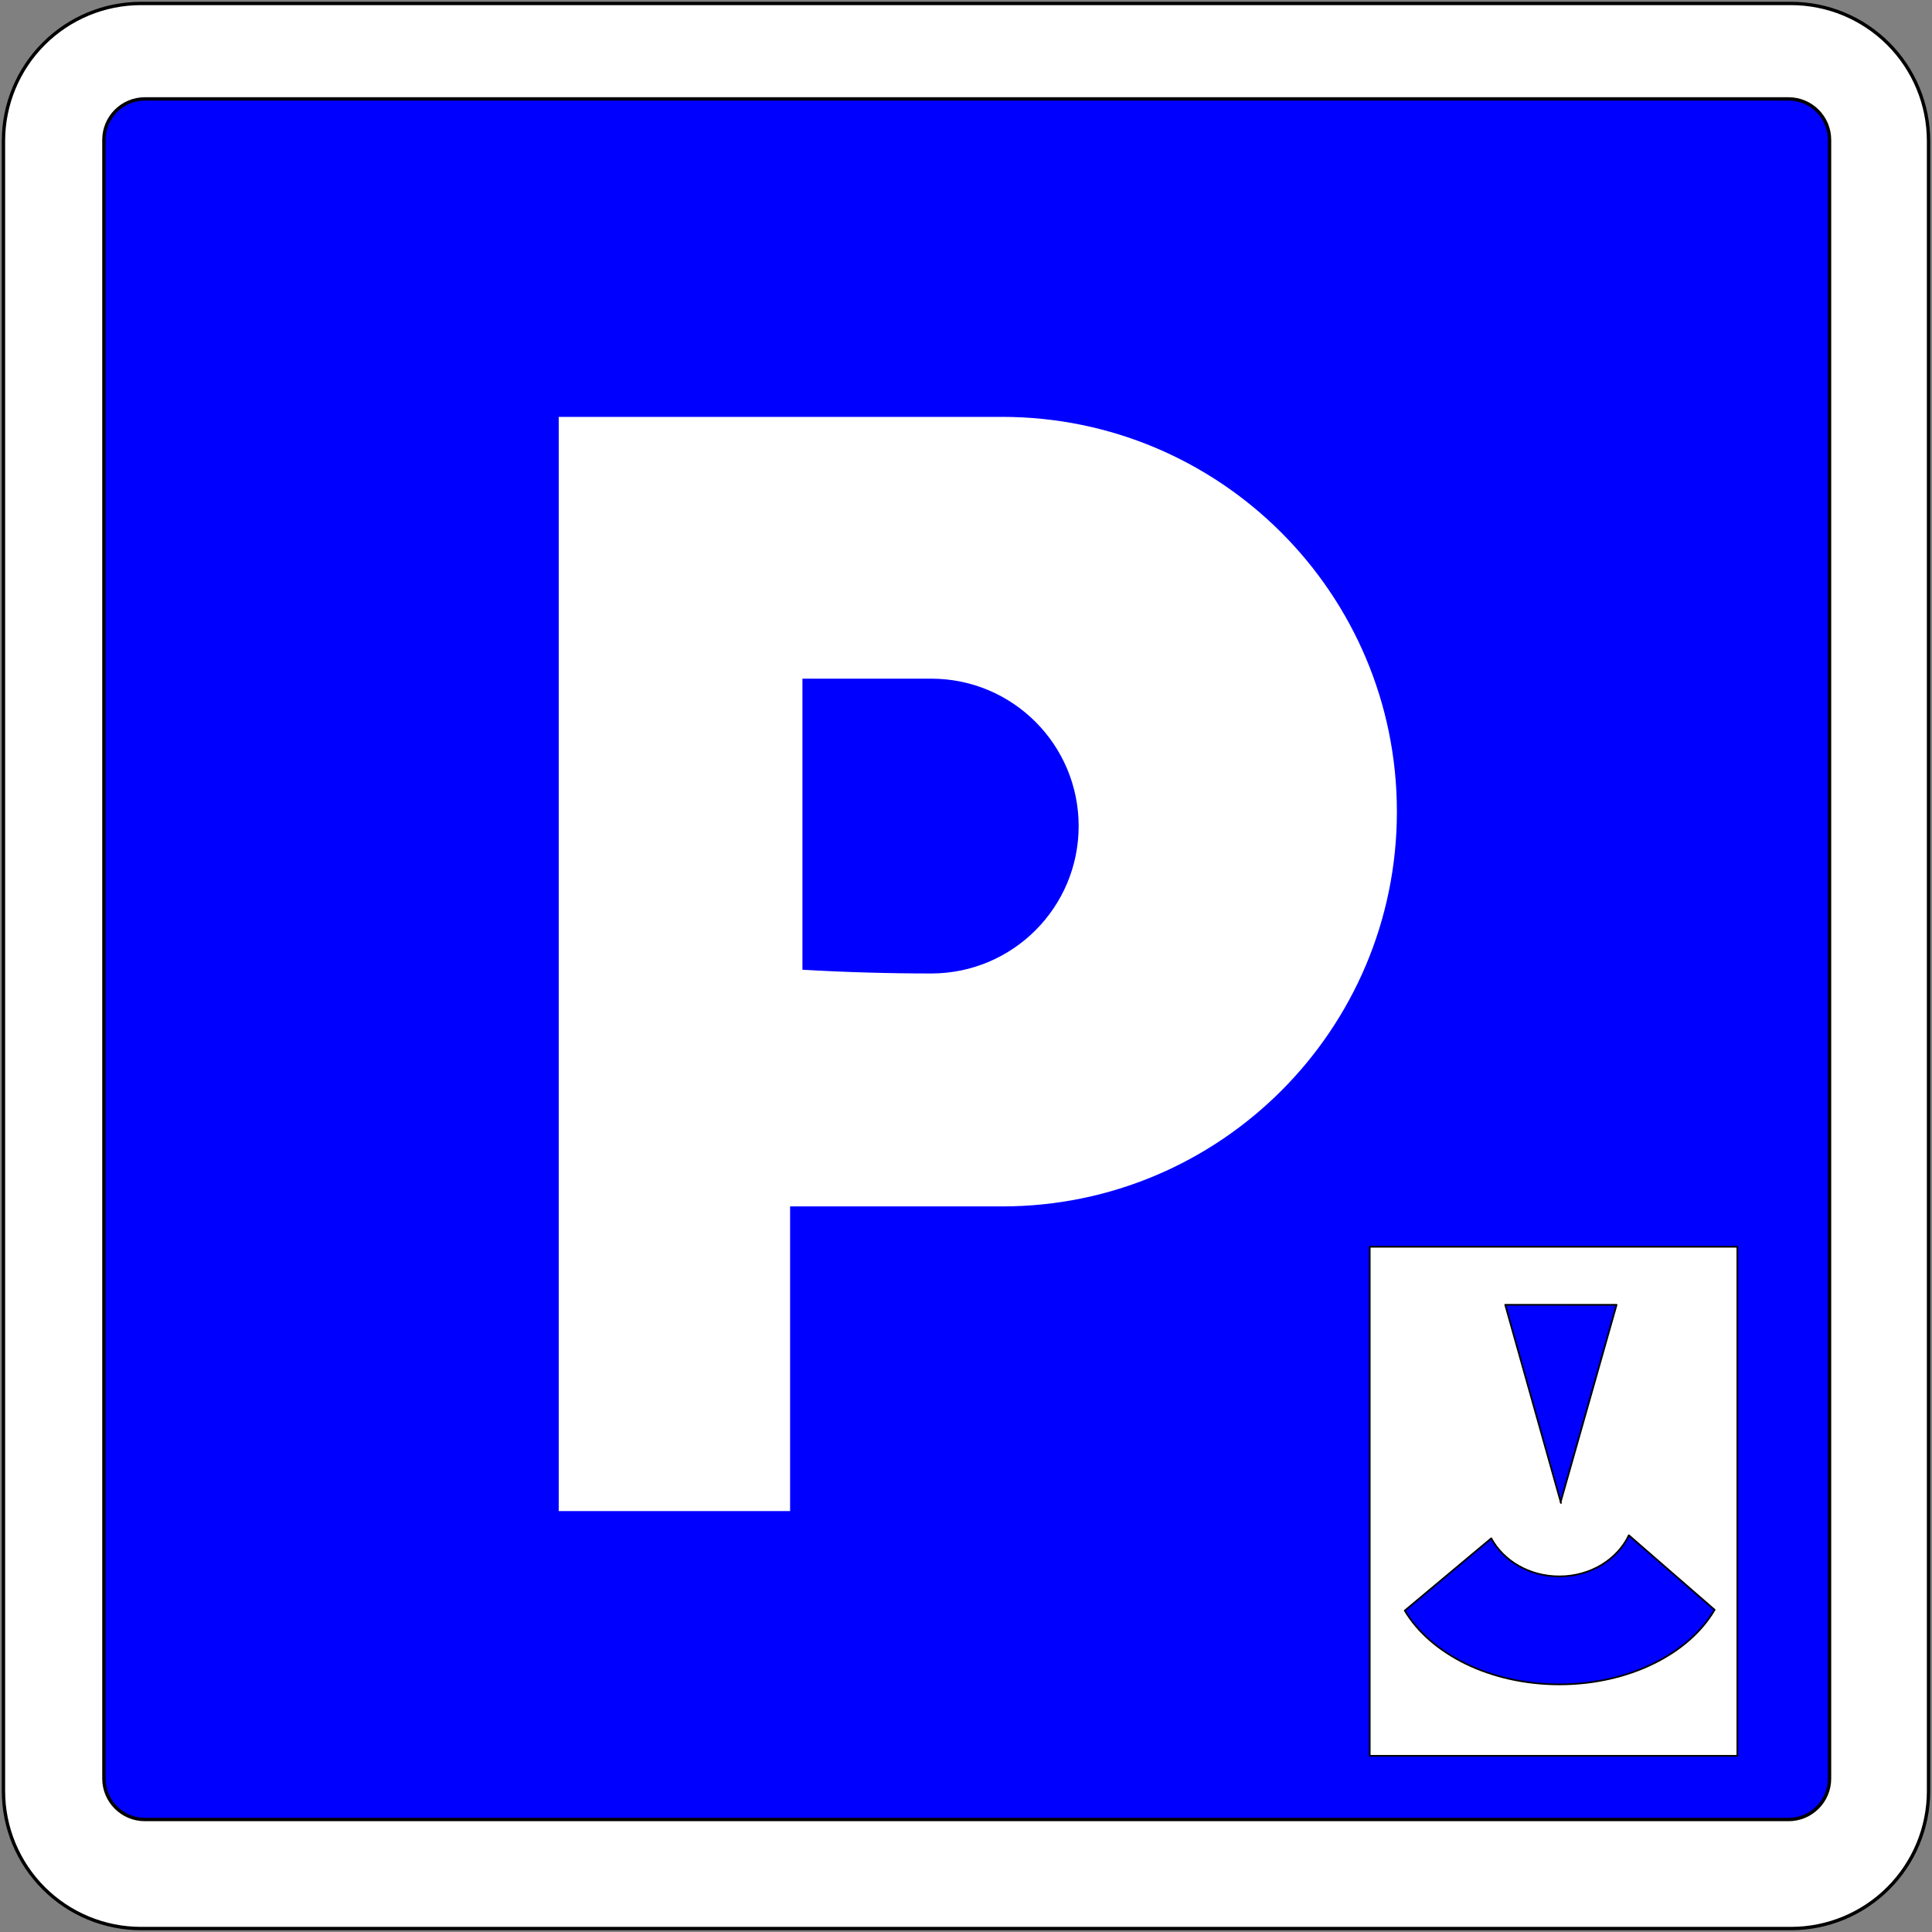 <?xml version="1.0" encoding="utf-8"?>
<!-- Generator: Adobe Illustrator 13.0.0, SVG Export Plug-In  -->
<!DOCTYPE svg PUBLIC "-//W3C//DTD SVG 1.1//EN" "http://www.w3.org/Graphics/SVG/1.1/DTD/svg11.dtd">
<svg version="1.1"
	 xmlns="http://www.w3.org/2000/svg" xmlns:xlink="http://www.w3.org/1999/xlink" xmlns:a="http://ns.adobe.com/AdobeSVGViewerExtensions/3.0/"
	 x="0px" y="0px" width="576px" height="576px" viewBox="-0.531 -0.531 576 576" enable-background="new -0.531 -0.531 576 576"
	 xml:space="preserve">
<rect x="-0.531" y="-0.531" width="576" height="576" fill="#808080" stroke="none"/>
<defs>
</defs>
<path fill="#FFFFFF" stroke="#000000" stroke-linecap="round" stroke-linejoin="round" d="M41.496,574.438h491.947
	c10.872,0,21.3-4.318,28.988-12.007c7.688-7.688,12.007-18.115,12.007-28.988V41.496c0-10.873-4.319-21.3-12.007-28.988
	C554.742,4.819,544.314,0.5,533.442,0.5H41.496c-10.873,0-21.3,4.319-28.988,12.007C4.819,20.195,0.5,30.623,0.5,41.496v491.947
	c0,10.873,4.319,21.3,12.007,28.988C20.195,570.119,30.623,574.438,41.496,574.438z"/>
<path fill="#0000FF" stroke="#000000" d="M544.919,529.72c0,6.744-5.468,12.214-12.214,12.214H42.659
	c-6.746,0-12.214-5.47-12.214-12.214V41.173c0-6.746,5.468-12.214,12.214-12.214h490.046c6.746,0,12.214,5.469,12.214,12.214V529.72
	z"/>
<path fill="none" stroke="#0000FF" stroke-width="0.176" stroke-linecap="round" stroke-linejoin="round" d="M235.025,447.142
	v2.841h-68.984V123.755h132.196c65.001,0,117.695,52.693,117.695,117.695s-52.694,117.695-117.695,117.695h-63.212V447.142z"/>
<path fill="none" stroke="#0000FF" stroke-width="0.176" stroke-linecap="round" stroke-linejoin="round" d="M238.703,288.582
	v-86.777h38.406c24.271,0,43.945,19.675,43.945,43.946s-19.675,43.945-43.945,43.945
	C264.299,289.696,251.492,289.325,238.703,288.582z"/>
<path fill="#FFFFFF" d="M415.933,241.45c0,65.001-52.694,117.695-117.695,117.695h-63.212v87.997v2.841h-68.984V123.755h132.196
	C363.238,123.755,415.933,176.448,415.933,241.45z M321.055,245.751c0-24.271-19.675-43.946-43.945-43.946h-38.406v86.777
	c12.789,0.743,25.596,1.114,38.406,1.114C301.38,289.696,321.055,270.021,321.055,245.751z"/>
<rect x="407.831" y="371.176" fill="#FFFFFF" stroke="#000000" stroke-width="0.5" stroke-linecap="round" stroke-linejoin="round" width="109.603" height="151.763"/>
<path fill="#0000FF" stroke="#000000" stroke-width="0.5" stroke-linecap="round" stroke-linejoin="round" d="M418.28,479.65
	c7.702,12.938,25.452,21.995,46.117,21.995c20.796,0,38.638-9.17,46.261-22.238l-25.565-22.219
	c-3.416,7.206-11.419,12.263-20.743,12.263c-8.93,0-16.646-4.636-20.286-11.356L418.28,479.65z"/>
<polyline fill="#0000FF" stroke="#000000" stroke-width="0.5" stroke-linecap="round" stroke-linejoin="round" points="
	464.854,447.555 448.225,388.474 481.433,388.484 464.725,447.366 "/>
</svg>
